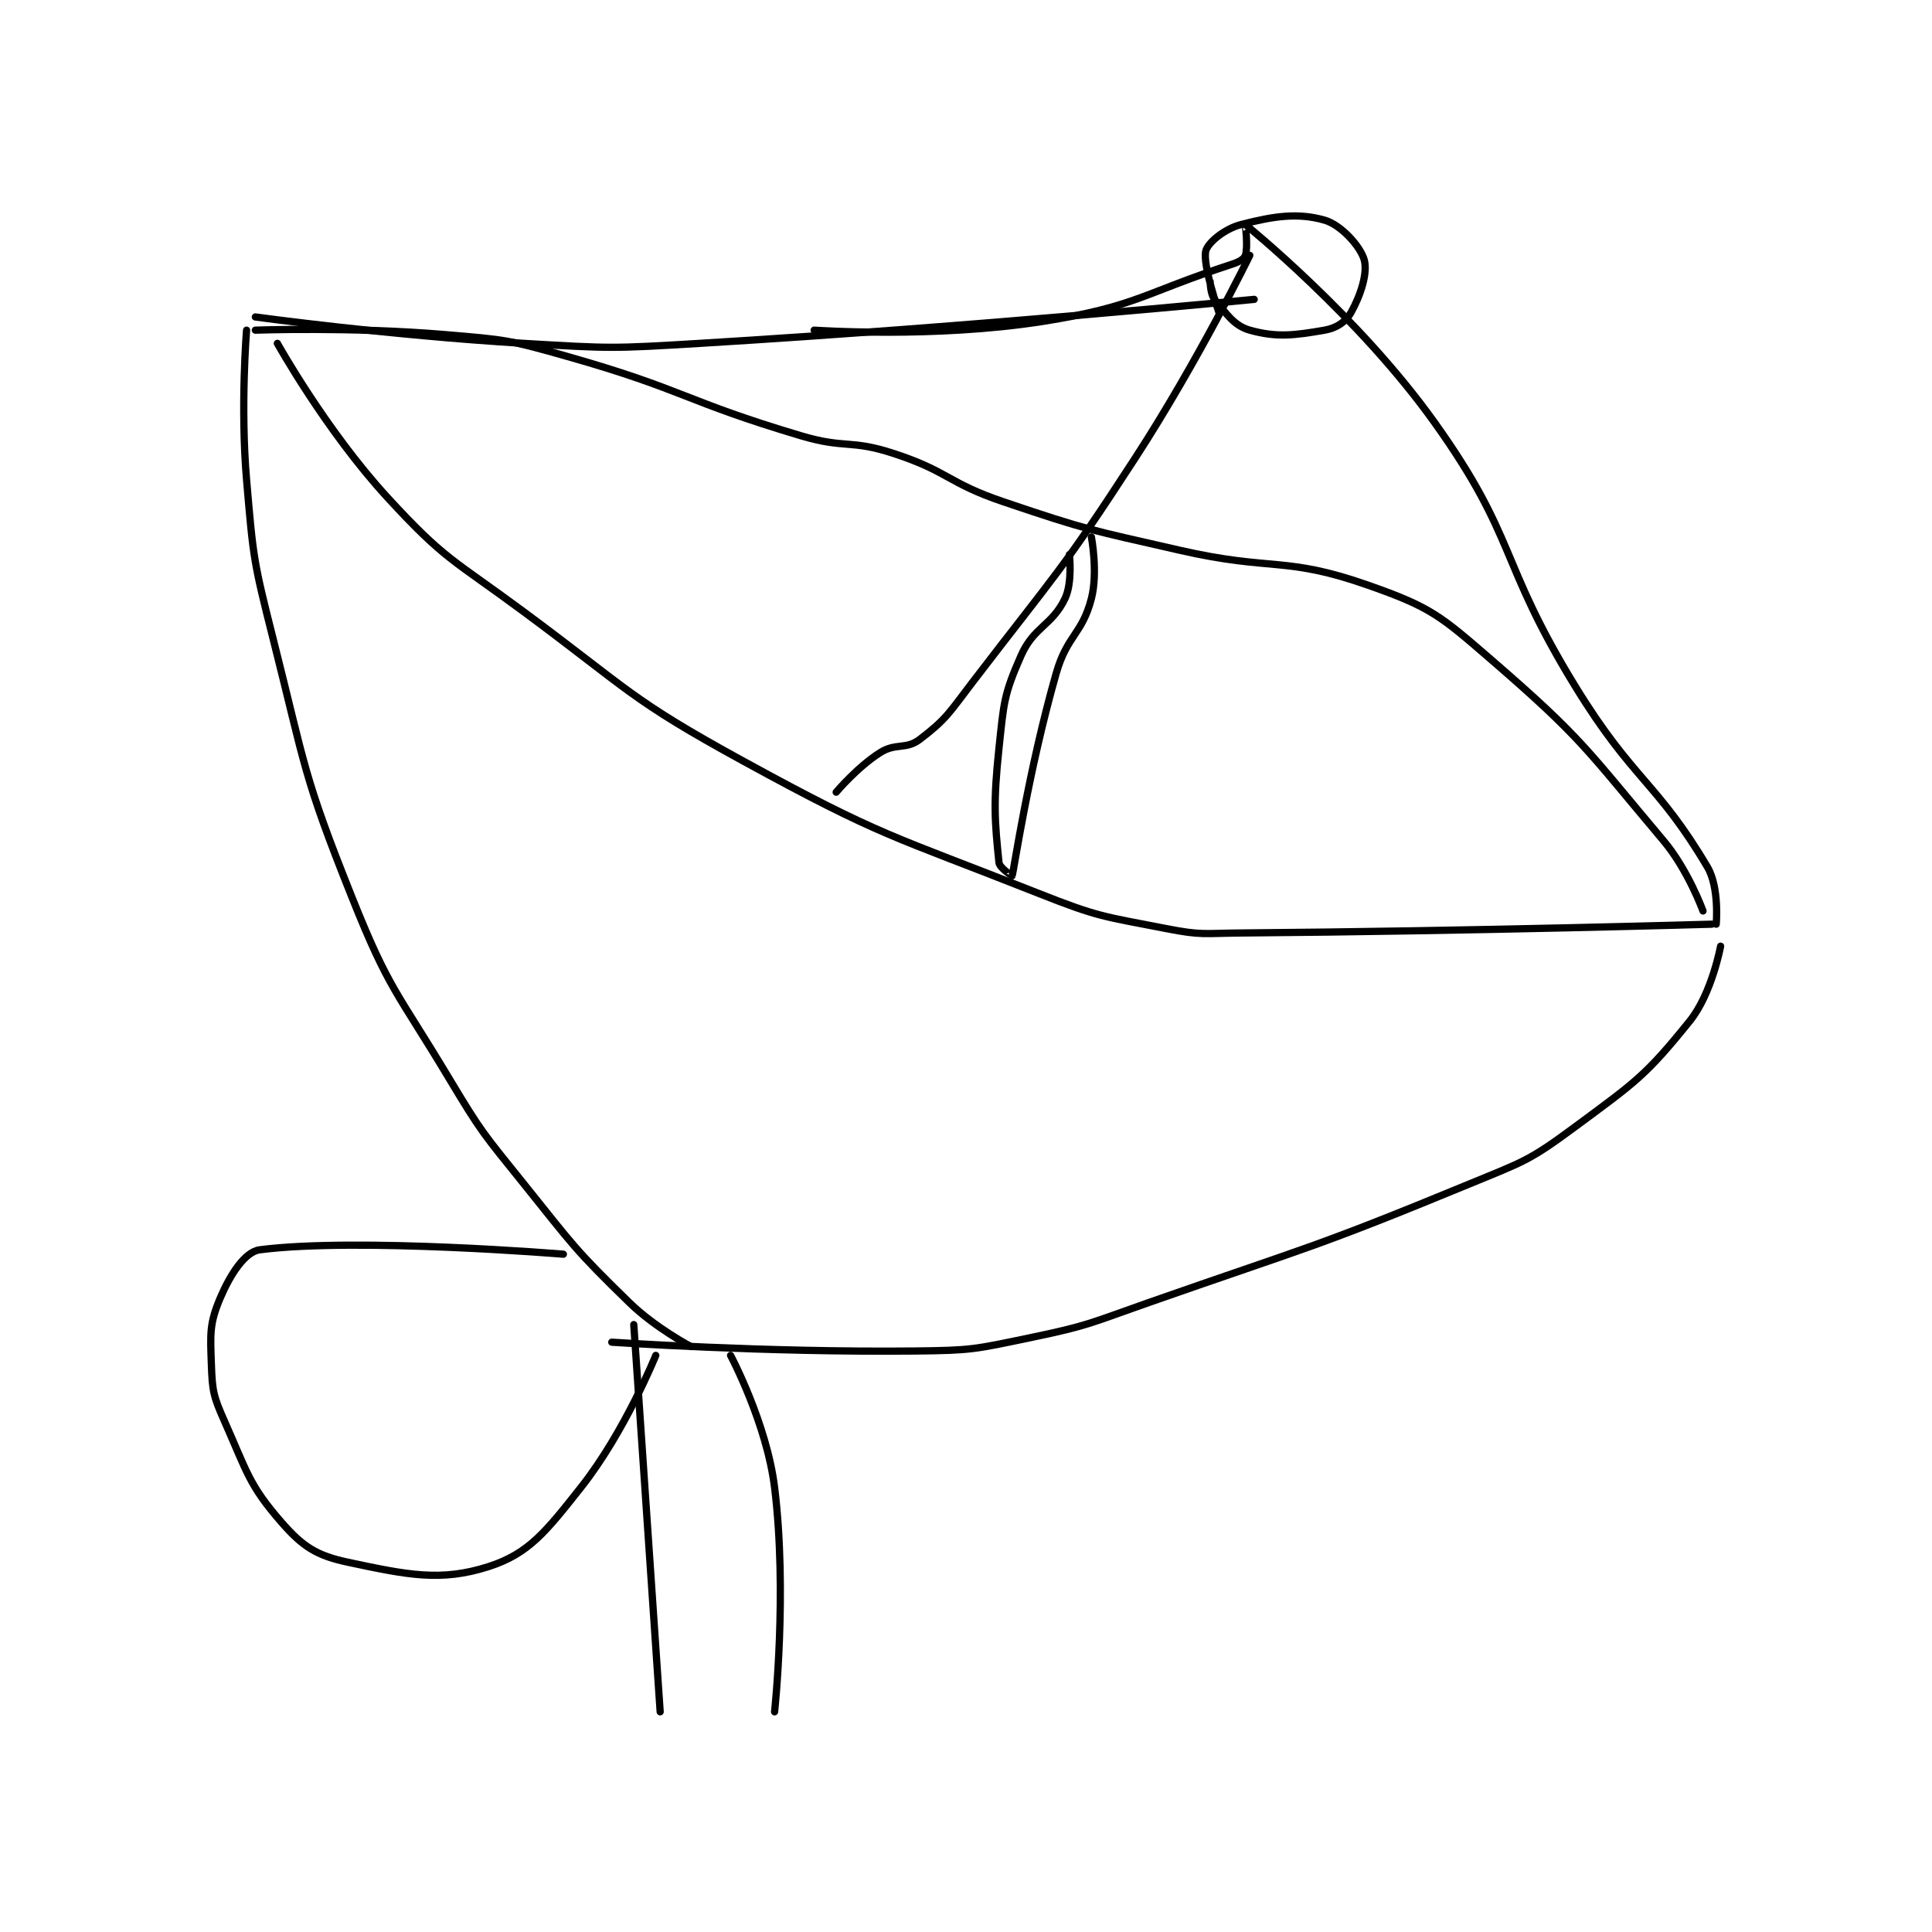 <?xml version="1.0" encoding="utf-8"?>
<!DOCTYPE svg PUBLIC "-//W3C//DTD SVG 1.1//EN" "http://www.w3.org/Graphics/SVG/1.1/DTD/svg11.dtd">
<svg viewBox="0 0 800 800" preserveAspectRatio="xMinYMin meet" xmlns="http://www.w3.org/2000/svg" version="1.1">
<g fill="none" stroke="black" stroke-linecap="round" stroke-linejoin="round" stroke-width="1.647">
<g transform="translate(87.52,91.164) scale(1.822) translate(-109,-142.133)">
<path id="0" d="M124 170.133 C124 170.133 135.02 189.905 149 205.133 C162.138 219.444 163.856 219.175 180 231.133 C204.151 249.023 204.007 250.915 230 265.133 C261.605 282.422 263.296 281.792 297 295.133 C310.745 300.574 311.604 300.317 326 303.133 C334.099 304.718 334.53 304.202 343 304.133 C396.344 303.703 450 302.133 450 302.133 "/>
<path id="1" d="M117 167.133 C117 167.133 115.573 184.486 117 201.133 C118.532 219.012 118.584 219.651 123 237.133 C130.481 266.746 129.804 268.145 141 296.133 C149.422 317.188 151.136 317.359 163 337.133 C170.487 349.611 170.859 349.763 180 361.133 C191.235 375.108 191.413 375.877 204 388.133 C209.941 393.918 218 398.133 218 398.133 "/>
<path id="2" d="M452 307.133 C452 307.133 450.026 317.889 445 324.133 C435.025 336.527 432.705 337.991 419 348.133 C408.47 355.925 407.421 356.011 395 361.133 C359.409 375.81 358.646 375.307 322 388.133 C308.755 392.769 308.534 393.325 295 396.133 C282.429 398.743 281.88 398.998 269 399.133 C234.87 399.493 200 397.133 200 397.133 "/>
<path id="3" d="M119 167.133 C119 167.133 140.861 166.347 162 168.133 C175.945 169.312 176.542 169.312 190 173.133 C216.584 180.682 216.452 183.241 243 191.133 C253.095 194.135 254.175 191.929 264 195.133 C276.592 199.24 276.252 201.819 289 206.133 C308.406 212.702 308.871 212.526 329 217.133 C350.224 221.992 352.916 218.414 372 225.133 C386.156 230.118 388.213 231.929 400 242.133 C420.556 259.928 421.361 262.187 439 283.133 C444.632 289.822 448 299.133 448 299.133 "/>
<path id="4" d="M119 164.133 C119 164.133 149.576 168.326 180 170.133 C199.834 171.312 200.135 171.33 220 170.133 C282.875 166.346 346 160.133 346 160.133 "/>
<path id="5" d="M451 302.133 C451 302.133 451.77 293.808 449 289.133 C437.521 269.762 432.113 269.495 419 248.133 C401.423 219.5 405.877 214.561 387 188.133 C369.75 163.984 344.446 143.527 344 143.133 C343.967 143.104 344.635 148.23 344 150.133 C343.728 150.949 342.58 151.618 341 152.133 C320.559 158.799 319.273 161.774 298 165.133 C273.298 169.034 246 167.133 246 167.133 "/>
<path id="6" d="M345 150.133 C345 150.133 333.271 174.16 319 196.133 C301.973 222.35 301.013 222.3 282 247.133 C276.682 254.079 276.096 255.489 270 260.133 C266.859 262.526 264.576 260.875 261 263.133 C255.851 266.385 251 272.133 251 272.133 "/>
<path id="7" d="M338 163.133 C338 163.133 334.215 152.272 335 149.133 C335.474 147.238 339.25 144.106 343 143.133 C350.558 141.174 355.976 140.412 362 142.133 C365.725 143.198 370.124 148.066 371 151.133 C371.844 154.087 370.213 159.199 368 163.133 C366.808 165.253 364.727 166.659 362 167.133 C355.077 168.337 351.053 168.828 345 167.133 C341.454 166.14 339.753 163.498 337 160.133 C336.021 158.936 336 156.133 336 156.133 "/>
<path id="8" d="M309 214.133 C309 214.133 310.536 222.18 309 228.133 C306.908 236.24 303.483 236.443 301 245.133 C294.71 267.149 291.358 289.949 291 291.133 C290.985 291.184 288.123 289.326 288 288.133 C287.031 278.762 286.669 274.641 288 262.133 C289.102 251.775 289.083 250.013 293 241.133 C295.939 234.471 300.041 234.321 303 228.133 C304.744 224.488 304 218.133 304 218.133 "/>
<path id="9" d="M205 393.133 L211 481.133 "/>
<path id="10" d="M227 400.133 C227 400.133 235.197 415.53 237 430.133 C239.944 453.978 237 481.133 237 481.133 "/>
<path id="11" d="M189 377.133 C189 377.133 142.282 373.277 120 376.133 C116.632 376.565 113.275 381.755 111 387.133 C108.565 392.889 108.751 395.147 109 402.133 C109.219 408.267 109.448 409.392 112 415.133 C117.123 426.66 117.555 429.625 125 438.133 C129.792 443.61 132.903 445.623 140 447.133 C153.516 450.009 161.147 451.614 172 448.133 C181.172 445.191 185.068 440.152 193 430.133 C202.955 417.558 210 400.133 210 400.133 "/>
</g>
</g>
</svg>

